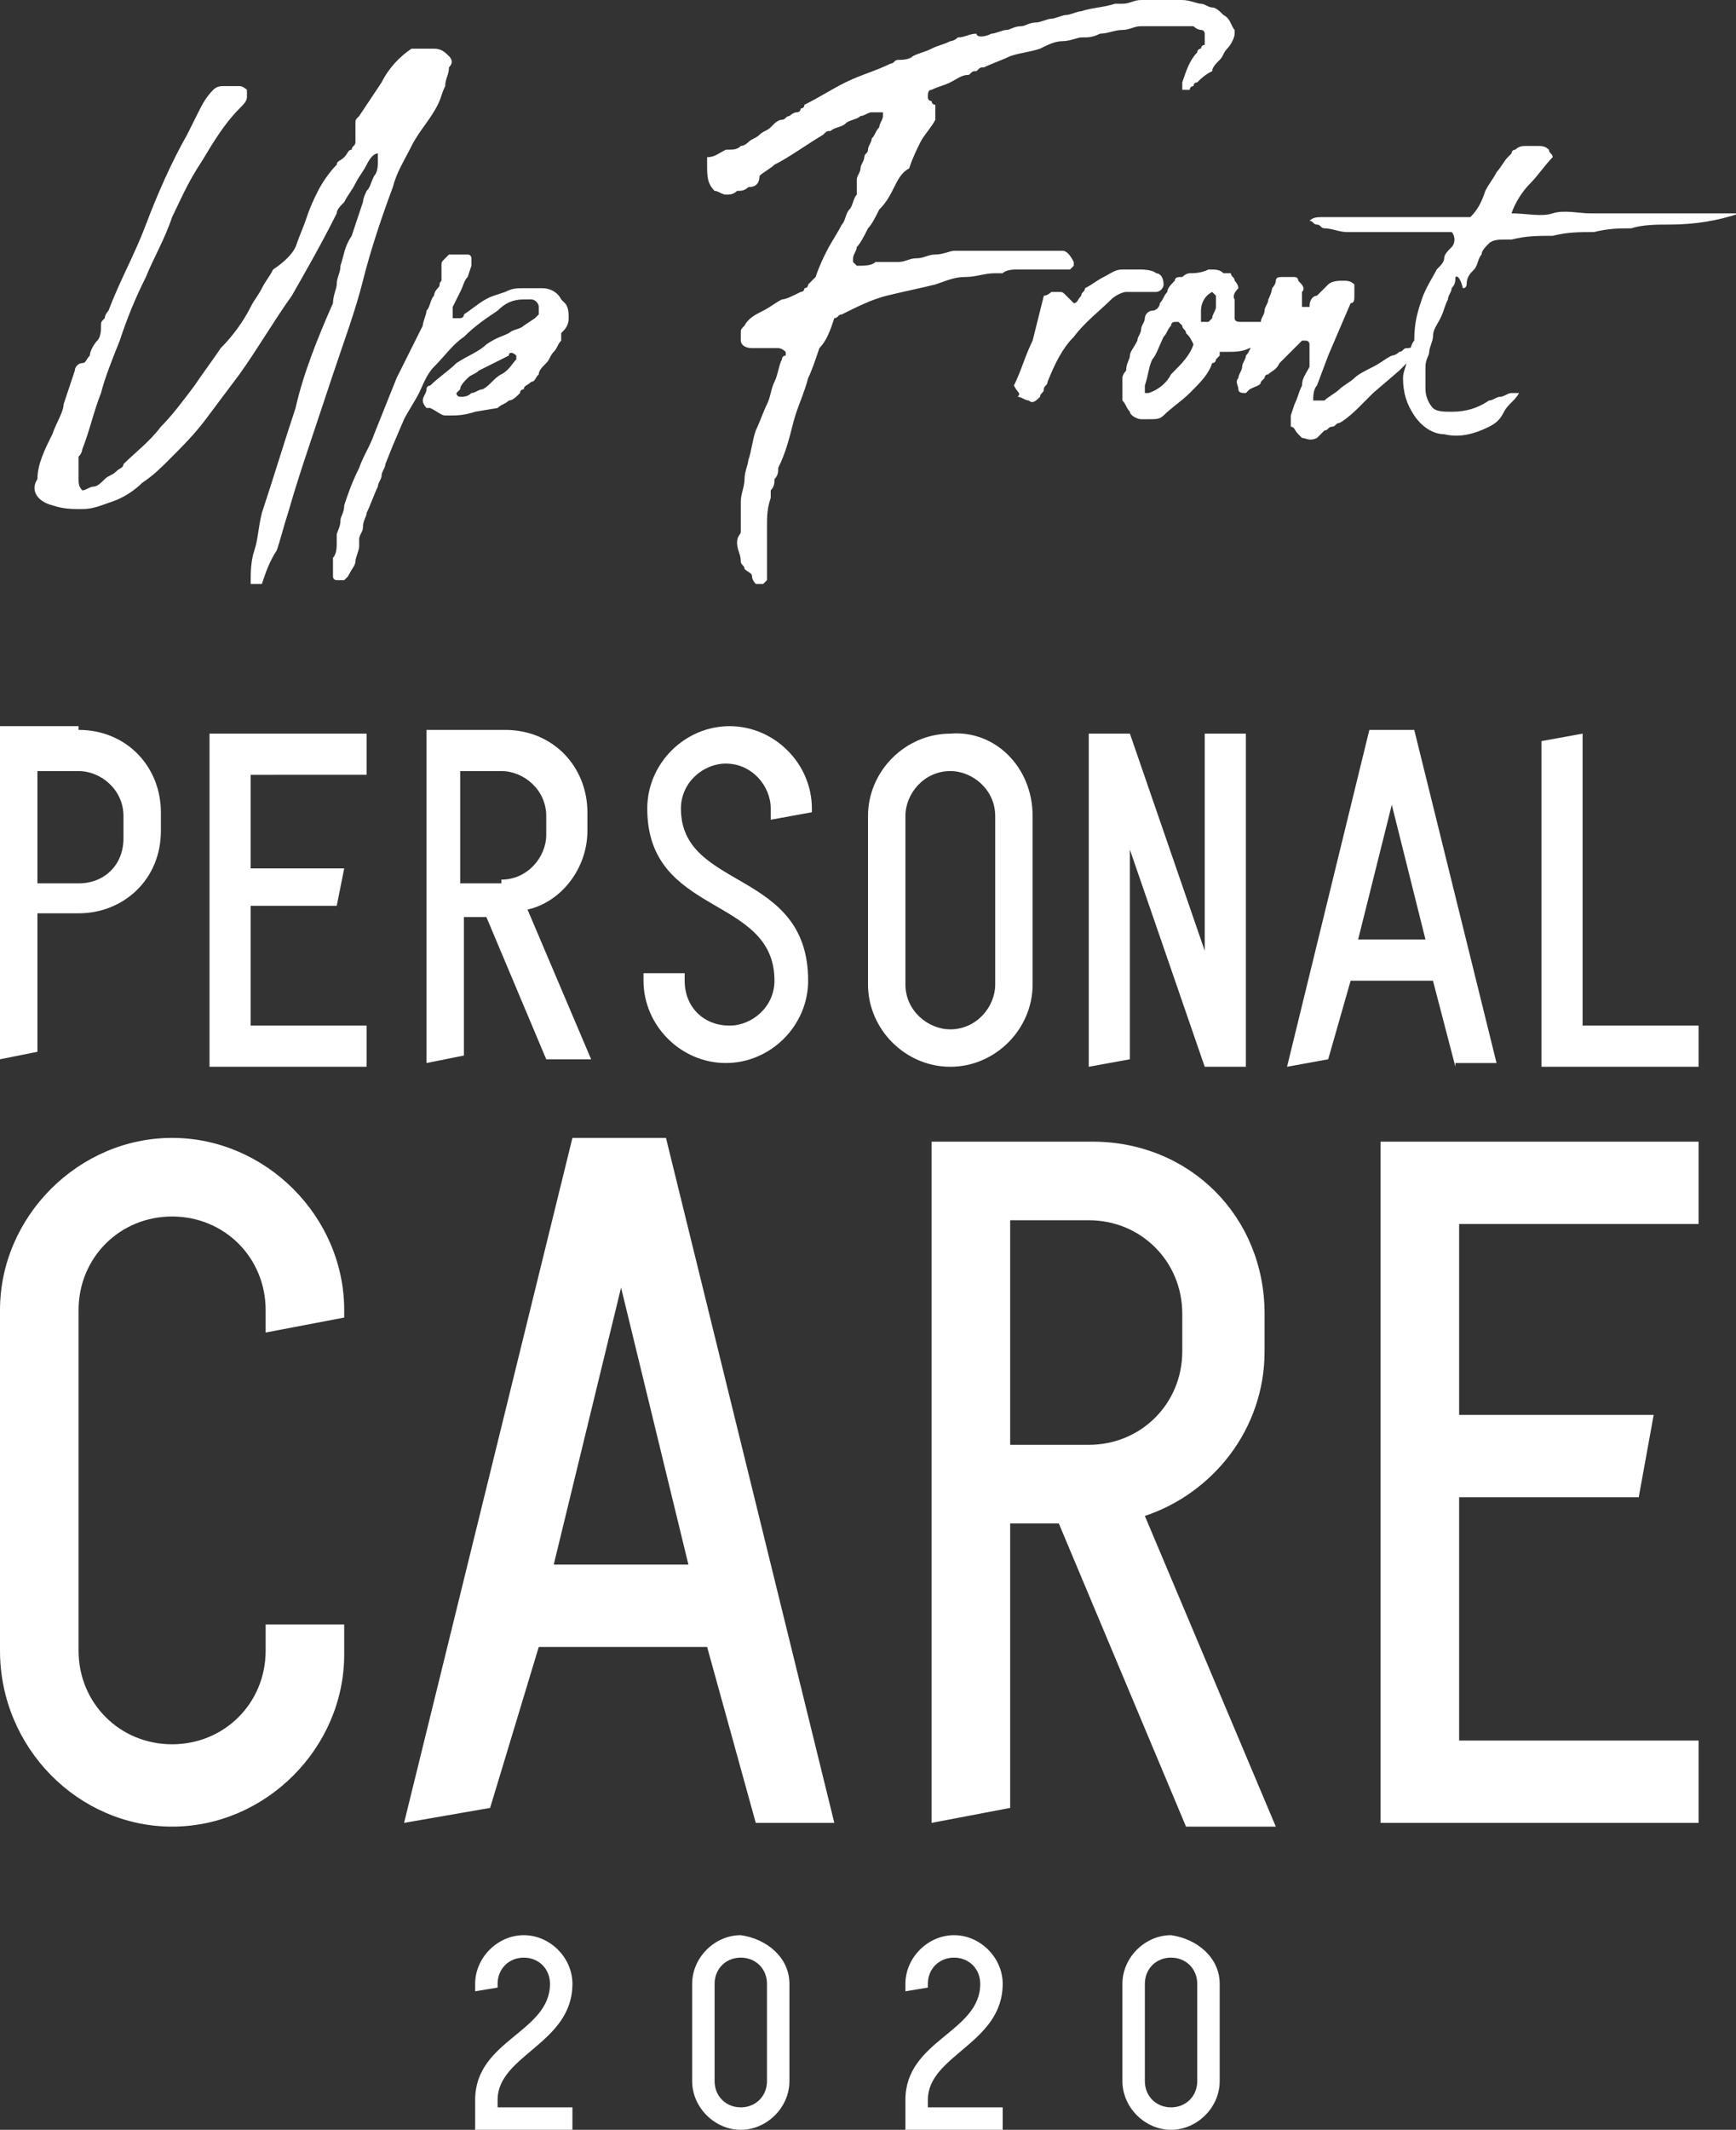 <svg id="Layer_1" xmlns="http://www.w3.org/2000/svg" viewBox="0 0 46.4 56.9"><rect x="0" y="0" width="46.4" height="56.9" fill="#333333" stroke="none"/><style>.st0{fill:#FFFFFF;}</style><path class="st0" d="M9.5 3.5v-.2c0-.1 0-.1.1-.2l.6-.9c.2-.4.5-.7.8-.9h.6c.2 0 .3.1.4.2.1.1.1.2 0 .3 0 .2-.1.3-.1.5-.1.2-.1.3-.2.5-.2.4-.5.7-.7 1.1-.2.4-.4.7-.5 1.1-.3.8-.6 1.7-.8 2.5-.2.8-.5 1.6-.8 2.5l-.6 1.8c-.2.6-.4 1.2-.6 1.9-.1.3-.2.7-.3 1-.2.3-.3.6-.4.9h-.1-.2c0-.3 0-.6.1-.9.1-.3.1-.6.2-1 .3-.9.6-1.9.9-2.8.2-.9.6-1.9 1-2.8 0-.2.1-.4.1-.5 0-.2.1-.3.1-.5.1-.3.1-.5.3-.8l.3-.9s0-.1.1-.3c.1-.1.1-.2.2-.4.1-.1.1-.3.1-.4V4v.1c-.1 0-.2.1-.3.3-.1.2-.2.3-.3.5-.1.2-.2.3-.3.5-.1.1-.2.2-.2.3-.4.8-.8 1.5-1.2 2.2-.5.7-.9 1.4-1.4 2.1l-.9 1.2c-.3.4-.6.7-1 1.1-.2.2-.4.4-.7.6-.2.2-.5.4-.8.5-.3.1-.5.2-.8.2-.3 0-.5 0-.8-.1-.4-.1-.6-.4-.4-.7 0-.4.2-.8.4-1.2.1-.3.3-.6.3-.8l.3-.9c0-.1.1-.2.2-.2s.1-.1.2-.2c0-.1.1-.3.2-.4.1-.1.1-.3.1-.4 0-.1 0-.1.1-.2 0-.1.1-.2.1-.2.3-.8.7-1.5 1-2.3S4.6 4.3 5 3.6l.3-.6c.1-.2.2-.4.4-.6.1-.1.2-.1.3-.1h.4c.1 0 .2.1.2.1v.2c0 .1-.1.2-.2.3-.4.4-.7.9-1 1.4-.4.6-.6 1.1-.8 1.5-.2.6-.5 1.1-.7 1.6-.3.6-.5 1.1-.7 1.7-.2.5-.4 1-.5 1.4-.2.5-.3 1-.5 1.5 0 0 0 .1-.1.2v.6c0 .1 0 .2.1.3.1 0 .2-.1.3-.1.1 0 .2-.1.3-.2.1-.1.2-.1.3-.2.1-.1.2-.1.2-.2.3-.3.7-.6 1-1 .3-.3.6-.7.9-1.1.2-.3.5-.7.7-1 .3-.3.6-.7.8-1.1.1-.2.2-.3.3-.5.1-.2.2-.3.3-.5.3-.2.5-.4.6-.6.1-.3.2-.5.3-.8.1-.3.2-.5.3-.7.1-.2.3-.5.5-.7 0-.1.1-.1.2-.2s.1-.2.2-.2c0-.1.1-.1.1-.2v-.3zM15 8.9v.2c-.1.1-.1.2-.2.3-.1.1-.1.2-.2.3-.1.1-.2.2-.2.3-.1.1-.1.2-.2.2-.1.1-.2.1-.2.2 0 0-.1 0-.1.1-.1.1-.2.2-.3.2-.1.1-.2.1-.3.2l-.6.1c-.3.1-.5.1-.7.1h-.1c-.1 0-.2-.1-.4-.2h-.1s-.1-.1-.1-.2.1-.2.1-.3c0-.1.1-.1.1-.1.2-.2.5-.4.7-.6.3-.2.6-.3.8-.5.3-.2.4-.2.6-.3.1-.1.3-.1.4-.2l.3-.2.1-.1v-.2c0-.1-.1-.2-.2-.2H14c-.3 0-.5.1-.7.3-.3.2-.6.4-.9.7-.3.2-.5.5-.8.8-.2.2-.3.5-.4.7-.1.2-.3.5-.4.7l-.3.7-.2.5c0 .1-.1.2-.1.3 0 .1-.1.2-.1.3-.1.2-.2.5-.3.7 0 .1-.1.2-.1.4 0 .1-.1.2-.1.3v.2c0 .1-.1.3-.1.4 0 .1-.1.2-.2.4l-.1.1h-.1H9s-.1 0-.1-.1v-.5c.1-.1.1-.3.1-.4v-.1-.1c0-.1.1-.2.1-.4 0-.1.1-.2.1-.4.1-.3.2-.6.4-1 .1-.3.3-.6.4-.9l.6-1.5.3-.6.3-.6.1-.2c0-.1.1-.3.1-.4.1-.1.1-.3.2-.4 0 0 0-.1.1-.2s0-.1.1-.2v-.2-.2c0-.1 0-.1.1-.2l.1-.1h.5c.1 0 .1.1.1.1v.2l-.1.3c-.1.1-.1.2-.2.4l-.2.4V8.5h.2s.1 0 .1-.1c.3-.2.5-.4.8-.5l.3-.1c.2-.1.3-.1.5-.1h.5c.2 0 .4.1.5.3l.1.1c.1.1.1.3.1.4 0 .2-.1.3-.2.4zm-1.2.6c-.1-.1-.2-.1-.2 0l-.8.4c-.1.1-.2.1-.3.2-.1.1-.2.2-.2.3l-.1.1c0 .1.1.1.1.1.1 0 .2 0 .3-.1.1 0 .2-.1.3-.1.2-.1.3-.3.5-.4s.3-.3.4-.4v-.1zM19.8 14.2v-.3-.3-.1-.1c0-.2.1-.4.1-.6 0-.2.1-.4.1-.5.1-.3.1-.5.2-.8.1-.2.2-.5.3-.7.1-.2.1-.4.2-.6.1-.2.1-.4.2-.6 0 0 0-.1.1-.1v-.1s-.1-.1-.2-.1h-.7c-.2 0-.3-.1-.3-.2V9v-.1c0-.1 0-.1.1-.2.1-.2.3-.3.5-.4.2-.1.3-.2.5-.3.1 0 .3-.1.5-.2 0 0 .1 0 .1-.1 0 0 .1 0 .1-.1l.2-.2c.1-.3.2-.5.3-.7.1-.2.3-.5.4-.7.1-.1.1-.3.2-.4.1-.1.1-.3.2-.4v-.1-.2-.1c0-.1.1-.2.1-.3 0-.1.1-.2.1-.3 0-.1.1-.1.1-.2s.1-.2.1-.3c.1-.1.1-.2.2-.3 0-.1.1-.2.1-.3V3h-.1-.2c-.1 0-.2.1-.3.1-.1.1-.3.1-.4.2-.1.1-.3.1-.4.2-.1 0-.1 0-.2.1-.5.3-.9.6-1.3.8-.1.1-.3.2-.4.3 0 .2-.1.3-.3.3-.1.1-.2.1-.3.1-.1.1-.2.1-.3.1-.1 0-.2-.1-.3-.1-.2-.2-.2-.4-.2-.7v-.1-.1c.2 0 .3-.1.5-.2.2 0 .3 0 .4-.1.1 0 .2-.1.2-.1.1-.1.2-.1.3-.2.1-.1.2-.1.3-.2l.1-.1s.1-.1.2-.1.1-.1.2-.1c0 0 .1-.1.2-.1 0 0 .1 0 .1-.1 0 0 .1 0 .1-.1.4-.2.7-.4 1.1-.6.4-.2.8-.3 1.2-.5.1 0 .1-.1.2-.1s.3 0 .4-.1c.2-.1.3-.1.5-.2s.3-.1.5-.2c0 0 .1 0 .2-.1.2 0 .3-.1.5-.1 0 .1.2.1.4 0 .1 0 .3-.1.4-.1.1 0 .2-.1.4-.1.1 0 .2-.1.4-.1.1 0 .3-.1.4-.1.1 0 .3-.1.4-.1.1 0 .3-.1.4-.1.3-.1.6-.1.9-.2h.2c.2 0 .3-.1.5-.1h1.1c.2 0 .4.1.5.1.1 0 .2.1.3.1.1 0 .2.1.3.2.2.1.2.3.3.4v.1c0 .1-.1.3-.2.4-.1.1-.1.2-.2.3-.1.1-.2.2-.2.3-.2.1-.3.2-.4.3 0 0-.1 0-.1.1 0 0-.1 0-.1.1h-.1-.1v-.2c.1-.3.2-.6.4-.8 0 0 0-.1.1-.1 0 0 0-.1.1-.1V.9s0-.1-.1-.1c0 0-.1 0-.2-.1h-.6-.1-.7c-.2 0-.3.1-.5.1s-.4.1-.6.1c-.2.1-.3.1-.5.1-.1 0-.3.1-.5.1s-.4.1-.6.2c-.3.1-.5.1-.8.2-.2.1-.5.2-.7.3-.1 0-.1 0-.2.1-.1 0-.1 0-.2.1-.2 0-.3.1-.5.2s-.3.1-.5.2c-.1 0-.1.1-.1.2 0 0 0 .1.1.1 0 0 0 .1.1.1v.4c-.1.2-.3.4-.4.6-.1.2-.2.4-.3.7-.2.1-.3.3-.4.5-.1.2-.2.4-.4.6-.1.2-.2.4-.3.5-.1.2-.2.4-.3.5 0 .1-.1.2-.1.3V7l.1.1c.2 0 .4 0 .5-.1h.6c.2 0 .3-.1.5-.1s.3-.1.5-.1.4-.1.5-.1H28.4c.1 0 .2.1.3.3v.1l-.1.1h-1.4c-.1 0-.3 0-.4.1h-.2c-.3 0-.5.1-.8.1-.3 0-.5.1-.8.2-.4.1-.9.2-1.3.3-.4.1-.8.3-1.2.5-.1 0-.1.1-.2.1-.1.3-.2.6-.4.8-.1.3-.2.6-.3.8-.1.4-.3.8-.4 1.2-.1.4-.2.8-.4 1.2 0 .1 0 .2-.1.3 0 .1 0 .2-.1.3v.2c-.1.3-.1.5-.1.8V15.5l-.1.1h-.1-.1s-.1-.1-.1-.2-.1-.1-.2-.2c0-.1-.1-.1-.1-.2 0-.2-.1-.3-.1-.5s.1-.2.1-.3z"/><path class="st0" d="M27.1 10.3c.2-.4.3-.8.5-1.2l.3-1.2c.1 0 .2-.1.2-.1h.2c.1 0 .1 0 .2.1l.2.2c.1 0 .1-.1.2-.2 0-.1.1-.1.1-.2.2-.1.3-.2.5-.3.2-.1.3-.2.5-.2h.5s.3 0 .4.1c.1 0 .2.1.2.3 0 .1-.1.2-.2.2h-.2H30.1c-.1 0-.3.1-.4.2-.3.3-.7.6-1 1-.3.3-.5.7-.7 1.2 0 .1-.1.1-.1.2s-.1.1-.1.2c-.1.1-.2.2-.3.1-.1 0-.2-.1-.3-.1.1-.1 0-.1-.1-.3zM33 8.4v.1c0 .1.1.1.2.1h1.3V9h-.1l-.1.1c-.1 0-.3.1-.5.1s-.3.1-.4.1c-.2.1-.4.1-.6.1h-.1-.1v.1l-.1.1s0 .1-.1.1c-.1.3-.3.5-.6.8-.2.2-.5.4-.7.6-.1.1-.2.1-.4.1h-.1-.1c-.1 0-.3-.1-.3-.2-.1-.1-.1-.2-.2-.3v-.1-.3-.1-.1c0-.1.1-.2.1-.2 0-.2.1-.3.1-.4 0-.1.1-.2.2-.4 0-.1.1-.2.1-.3 0-.1.1-.2.1-.3 0-.1.1-.2.2-.2s.2-.1.2-.2c.1-.1.1-.2.2-.3 0-.1.1-.2.2-.3 0-.1.1-.1.2-.1 0 0 .1-.1.2-.1s.3 0 .5-.1c.2 0 .3 0 .4.1h.2c0 .1.1.1.1.2 0 0 .1.1.1.2-.2.2-.1.3-.1.3v.4zm-1.1.8c0-.1 0-.1 0 0-.1-.2-.1-.2-.2-.3 0-.1-.1-.1-.1-.2l-.1-.1h-.1s-.1 0-.1.1c-.1.1-.1.2-.2.3-.1.2-.2.5-.3.6-.1.2-.1.4-.2.7v.2h.1c.3-.1.5-.3.6-.5.3-.3.5-.5.6-.8zm.6-1.3l-.1-.1c-.2.1-.3.3-.3.5V8.6h.2l.1-.1c0-.1.1-.2.1-.3v-.3z"/><path class="st0" d="M35.4 10.7c.1-.1.3-.2.4-.3.1-.1.3-.2.4-.3.1-.1.3-.2.5-.3.2-.1.3-.2.5-.3 0 0 .1 0 .2-.1.1 0 .1-.1.2-.1s.1 0 .2-.1c0 0 .1 0 .2-.1 0 0 .1 0 0 .1v.2l-.4.3-.1.1-.1.1-.7.6-.4.4s-.3.3-.5.4c-.1 0-.1.1-.2.1s-.1.1-.2.1l-.1.1-.1.1c-.2.1-.3 0-.4 0l-.1-.1c-.1-.1-.1-.2-.2-.2v-.3l.1-.3c.1-.2.1-.3.2-.5 0-.2.1-.3.2-.5V9.2s0-.1-.1-.1h-.1l-.4.4-.2.2c-.1.2-.2.2-.3.3 0 0-.1 0-.1.1l-.1.1c0 .1-.1.1-.3.2l-.1.1c-.1 0-.2 0-.2-.1s-.1-.2 0-.3c0-.1.1-.2.1-.3 0-.1.1-.2.1-.3.1-.1.1-.2.2-.3 0-.1.1-.2.1-.3 0-.1.1-.2.1-.3 0-.1.1-.2.1-.3 0-.1.1-.2.1-.3.1-.2.1-.3.1-.3s.1-.1.1-.2.1-.1.2-.1H34.6s.1 0 .1.1c.1.1.2.2.1.3v.4h.2c0-.2.1-.3.2-.3l.3-.3c.1-.1.3-.1.4-.1.1 0 .2 0 .3.1V7.9c0 .1 0 .2-.1.2l-.6 1.4-.3.8c-.1.1-.1.3-.1.4h.3z"/><path class="st0" d="M38.9 7.4c0 .1 0 .2-.1.3 0 .1-.1.2-.1.3-.1.2-.1.3-.2.5s-.2.3-.2.5c0 .1-.1.3-.1.4 0 .1-.1.2-.1.4v.6c0 .2.1.4.2.5.1.1.3.1.5.1.4 0 .7-.1 1-.3.1 0 .2-.1.3-.1.1 0 .2-.1.3-.1h.2c-.1.2-.3.3-.4.5-.1.2-.2.3-.4.4-.4.2-.8.3-1.2.2-.3 0-.6-.2-.8-.5-.2-.3-.3-.6-.3-1 0-.2.1-.3.1-.5.1-.2.1-.4.2-.5 0-.5.1-.8.2-1.1.1-.3.3-.6.4-.8.1-.1.2-.2.2-.3 0-.1.1-.2.2-.3.1-.1.1-.3 0-.4H36c-.2 0-.4-.1-.6-.1-.1 0-.1-.1-.2-.1s-.1-.1-.2-.1c.1-.1.2-.1.4-.1h3.9c.2-.2.3-.4.4-.7.1-.2.2-.3.3-.5.1-.1.2-.3.3-.4l.1-.1s0-.1.1-.1c.1-.1.2-.1.3-.1h.3c.1 0 .2 0 .3.1 0 .1.1.1.1.2-.2.2-.4.5-.6.7-.2.2-.4.5-.5.8.4 0 .8.1 1.1 0s.7 0 1 0h4c-.6.2-1.2.3-1.9.3-.3 0-.7 0-1 .1-.3 0-.6 0-1 .1-.4 0-.7 0-1.1.1-.4 0-.7 0-1.1.1h-.2c-.1 0-.3 0-.4.1-.1.1-.2.2-.2.3-.1.1-.1.3-.2.4-.1.1-.2.2-.2.4 0 0 0 .1-.1.1-.1-.4-.2-.3-.2-.3z"/><g><path class="st0" d="M2.1 19.5c1.3 0 2.2 1 2.2 2.2v.5c0 1.3-1 2.2-2.2 2.2H1v3.7l-1 .2v-8.9h2.1zm1.2 2.3c0-.7-.6-1.2-1.2-1.2H1v3h1.1c.7 0 1.2-.5 1.2-1.2v-.6zM9.8 27.4v1.1H5.6v-8.9h4.2v1.1H6.7v2.5h2.5l-.2 1H6.7v3.2h3.1zM13 24.5h-.6v3.7l-1 .2v-8.9h2.1c1.3 0 2.2 1 2.2 2.2v.5c0 1-.7 1.9-1.6 2.1l1.7 4h-1.2L13 24.5zm.4-1c.7 0 1.2-.6 1.2-1.2v-.5c0-.7-.6-1.2-1.2-1.2h-1.1v3h1.1zM21.6 26.2c0 1.2-1 2.2-2.2 2.2-1.2 0-2.2-1-2.2-2.2V26h1.1v.2c0 .7.5 1.2 1.2 1.2.6 0 1.2-.5 1.2-1.2 0-2.3-3.4-1.7-3.4-4.6 0-1.2 1-2.2 2.2-2.2 1.2 0 2.2 1 2.2 2.2v.1l-1.1.2v-.3c0-.6-.5-1.2-1.2-1.2-.6 0-1.2.5-1.2 1.2 0 2.2 3.4 1.6 3.4 4.6zM27.6 21.8v4.5c0 1.2-1 2.2-2.2 2.2-1.2 0-2.2-1-2.2-2.2v-4.5c0-1.2 1-2.2 2.2-2.2 1.2-.1 2.2.9 2.2 2.2zm-1 0c0-.7-.6-1.2-1.2-1.2-.7 0-1.2.6-1.2 1.2v4.5c0 .7.6 1.2 1.2 1.2.7 0 1.2-.6 1.2-1.2v-4.5zM33.3 28.5h-1.1l-2-5.8v5.6l-1.1.2v-8.9h1.1l2 5.8v-5.8h1.1v8.9zM38.9 28.5l-.6-2.3h-2.2l-.6 2.1-1.1.2 2.2-9h1.2l2.2 8.9h-1.1zm-1.7-7l-.9 3.6h1.8l-.9-3.6zM45.4 28.5h-4.2v-8.7l1.1-.2v7.8h3.1v1.1z"/></g><g><path class="st0" d="M9.2 43.5v.7c0 2.5-2.1 4.6-4.6 4.6S0 46.7 0 44.1V35c0-2.5 2.1-4.6 4.6-4.6s4.6 2.1 4.6 4.6v.2l-2.1.4V35c0-1.4-1.1-2.5-2.5-2.5S2.1 33.6 2.1 35v9.1c0 1.4 1.1 2.5 2.5 2.5s2.5-1.1 2.5-2.5v-.7h2.1zM20.2 48.7L18.9 44h-4.5l-1.3 4.3-2.3.4 4.5-18.3h2.5l4.5 18.3h-2.1zm-3.6-14.3l-1.8 7.4h3.6l-1.8-7.4zM28.3 40.7H27v7.6l-2.1.4V30.5h4.3c2.6 0 4.6 2 4.6 4.6v1c0 2.1-1.4 3.8-3.2 4.4l3.5 8.3h-2.4l-3.4-8.1zm.8-2.1c1.4 0 2.5-1.1 2.5-2.5v-1c0-1.4-1.1-2.5-2.5-2.5H27v6h2.1zM45.4 46.5v2.2h-8.5V30.5h8.5v2.2H39v5.1h5.2l-.4 2.2H39v6.5h6.4z"/></g><g><path class="st0" d="M15.3 56.3v.6h-2.6v-.8c0-1.6 2-1.8 2-3.1 0-.4-.3-.7-.7-.7-.4 0-.7.3-.7.7v.1l-.6.1V53c0-.7.6-1.3 1.3-1.3.7 0 1.3.6 1.3 1.3 0 1.6-2 1.9-2 3.1v.2h2zM21.1 53v2.6c0 .7-.6 1.3-1.3 1.3-.7 0-1.3-.6-1.3-1.3V53c0-.7.6-1.3 1.3-1.3.7.1 1.3.6 1.3 1.3zm-.6 0c0-.4-.3-.7-.7-.7-.4 0-.7.3-.7.7v2.6c0 .4.3.7.7.7.4 0 .7-.3.7-.7V53zM26.8 56.3v.6h-2.6v-.8c0-1.6 2-1.8 2-3.1 0-.4-.3-.7-.7-.7-.4 0-.7.3-.7.7v.1l-.6.1V53c0-.7.6-1.3 1.3-1.3.7 0 1.3.6 1.3 1.3 0 1.6-2 1.9-2 3.1v.2h2zM32.6 53v2.6c0 .7-.6 1.3-1.3 1.3-.7 0-1.3-.6-1.3-1.3V53c0-.7.6-1.3 1.3-1.3.7.1 1.3.6 1.3 1.3zm-.6 0c0-.4-.3-.7-.7-.7-.4 0-.7.3-.7.7v2.6c0 .4.3.7.7.7.4 0 .7-.3.7-.7V53z"/></g></svg>
